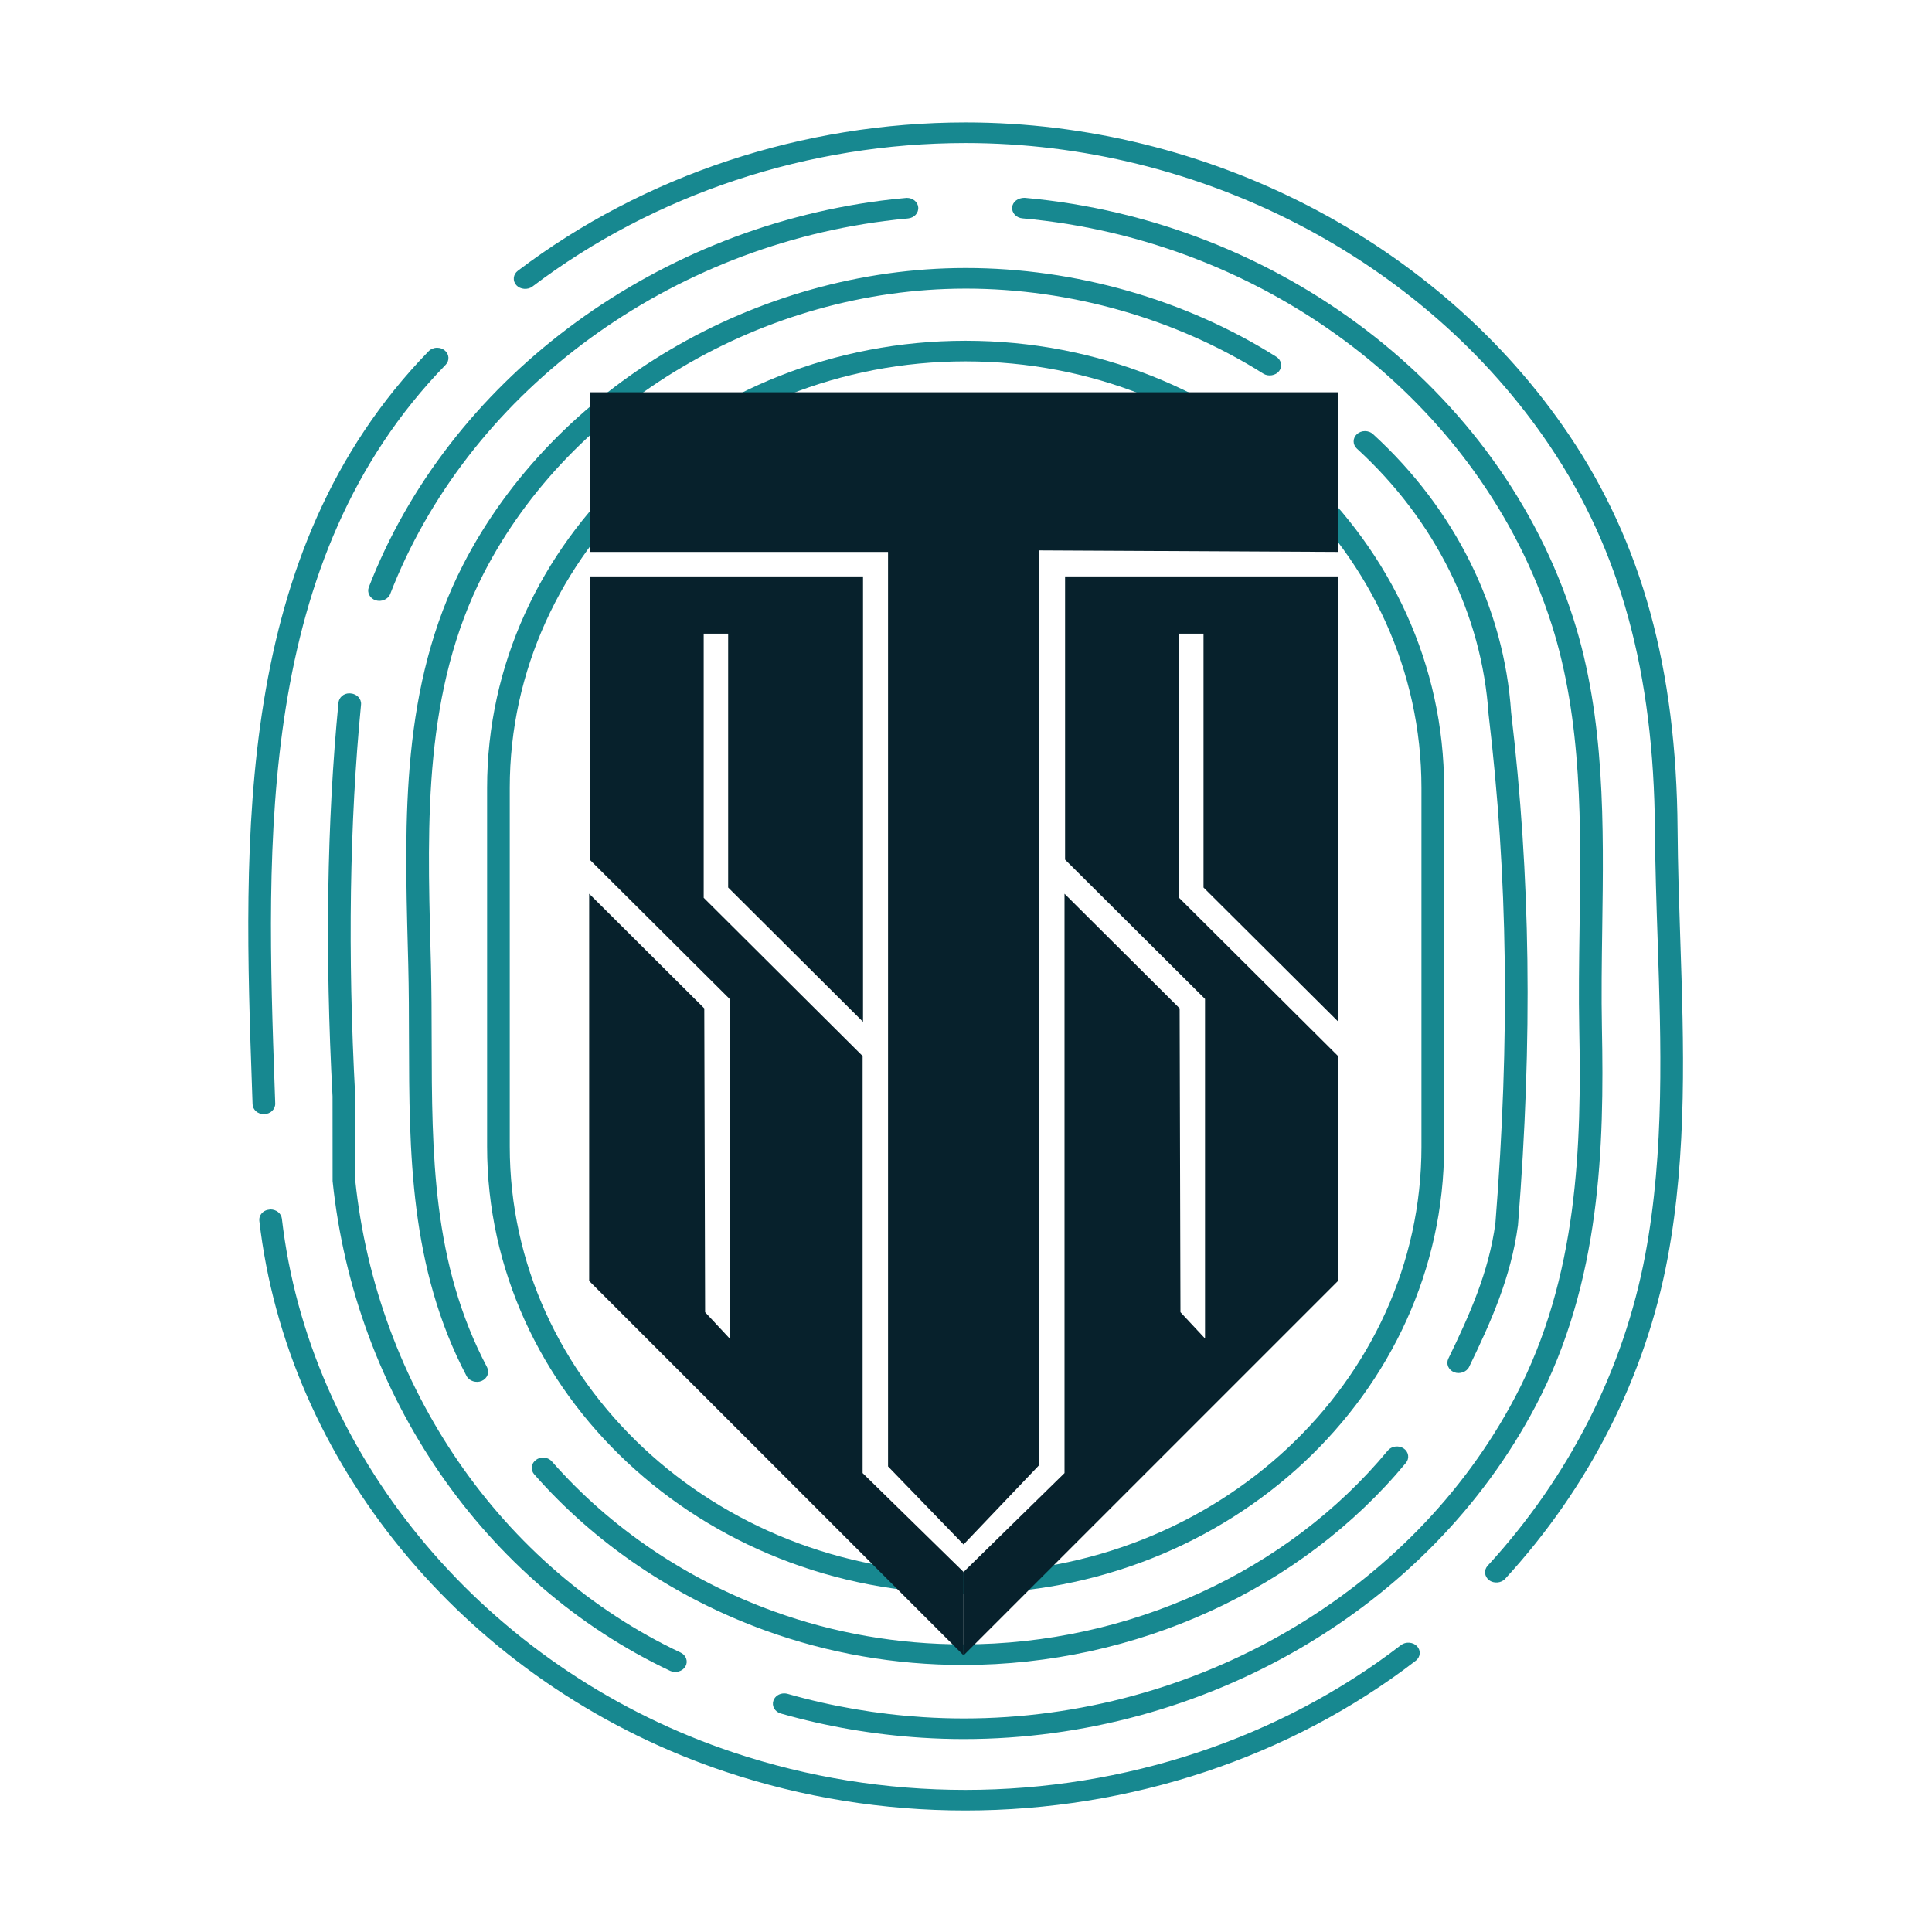 <?xml version="1.0" encoding="utf-8"?>
<!-- Generator: Adobe Illustrator 28.0.0, SVG Export Plug-In . SVG Version: 6.00 Build 0)  -->
<svg version="1.1" id="Layer_1" xmlns="http://www.w3.org/2000/svg" xmlns:xlink="http://www.w3.org/1999/xlink" x="0px" y="0px"
	 viewBox="0 0 2000 2000" style="enable-background:new 0 0 2000 2000;" xml:space="preserve">
<style type="text/css">
	.st0{fill:#178890;}
	.st1{fill:#07212C;}
	.st2{fill:#07212C;stroke:#178890;stroke-width:9;stroke-miterlimit:10;}
	.st3{fill:#07212C;stroke:#178890;stroke-width:5;stroke-miterlimit:10;}
	.st4{fill:#07212C;stroke:#178890;stroke-width:6;stroke-miterlimit:10;}
	.st5{fill:#FFFFFF;}
	.st6{fill:#004D62;}
	.st7{stroke:#000000;stroke-width:9;stroke-miterlimit:10;}
	.st8{fill:#FFFFFF;stroke:#FFFFFF;stroke-width:9;stroke-miterlimit:10;}
	.st9{fill:#FFFFFF;stroke:#FFFFFF;stroke-width:6;stroke-miterlimit:10;}
	.st10{stroke:#000000;stroke-width:6;stroke-miterlimit:10;}
</style>
<g>
	<g>
		<g>
			<g>
				<path class="st0" d="M273.7,1157.45l-0.15-4.09c6.47-0.19,11.56-5.13,11.37-11.02l-0.48-13.89
					c-9.04-257.34-19.27-549.02,176.84-750.76c2.08-2.13,3.12-4.87,2.93-7.69c-0.19-2.85-1.59-5.45-3.94-7.34
					c-2.14-1.71-4.91-2.67-7.77-2.67c-3.35,0-6.55,1.31-8.77,3.59c-202.3,208.07-191.9,504.23-182.74,765.55l0.48,13.93
					c0.21,5.78,5.35,10.3,11.72,10.3L273.7,1157.45z"/>
				<path class="st0" d="M999.24,1874.21c170.9,0,336.51-55.05,466.32-155.01c4.93-3.8,5.54-10.54,1.37-15.03
					c-4.03-4.37-11.78-4.92-16.53-1.25c-125.6,96.71-285.8,149.98-451.08,149.98c-82.05,0-162.63-12.98-239.51-38.6
					c-245.57-81.7-428.11-290.04-465.04-530.76c-1.11-7.35-2.12-14.68-2.97-22.01c-0.64-5.44-5.74-9.53-11.86-9.53
					c-4.15,0.34-6.97,1.73-8.94,3.95c-1.97,2.21-2.86,4.98-2.54,7.81c0.88,7.57,1.9,15.14,3.06,22.74
					c38.1,248.43,226.6,463.48,480.21,547.84C831.18,1860.79,914.45,1874.21,999.24,1874.21z"/>
				<path class="st0" d="M1739.4,971.74l-0.06-1.81c-1.21-36.52-2.45-74.28-2.72-111.21c-1.2-166.78-36.92-296.6-112.43-408.55
					c-134.58-199.5-373.91-323.44-624.6-323.44c-168.18,0-332.79,54.52-463.5,153.54c-2.41,1.83-3.9,4.4-4.18,7.25
					c-0.28,2.84,0.66,5.6,2.68,7.78c3.96,4.34,11.67,5.02,16.51,1.38c126.53-95.85,285.81-148.62,448.49-148.62
					c242.59,0,474.24,120.04,604.59,313.28c73.19,108.48,107.82,234.81,108.98,397.54c0.28,38.43,1.62,78.29,2.8,113.46
					c3.58,107.87,7.28,219.31-12.74,326.26c-22.19,118.63-78.6,230.04-163.17,322.17c-2.01,2.18-2.95,4.95-2.68,7.78
					c0.28,2.84,1.77,5.41,4.17,7.23c4.82,3.7,12.58,3.03,16.5-1.33c87.25-95.04,145.43-209.93,168.31-332.26
					C1746.76,1193.12,1743.02,1080.58,1739.4,971.74z"/>
				<path class="st0" d="M938.67,204.84c-9.38,0.8-17.78,1.72-26.14,2.81C672.22,238.68,463.9,395.76,381.8,607.84
					c-2.14,5.56,1.07,11.66,7.17,13.61c5.96,1.89,12.89-1.13,14.96-6.52c79.24-204.68,280.18-356.25,511.91-386.14
					c8.05-1.05,16.1-1.94,24.21-2.67c6.43-0.59,11.14-5.83,10.49-11.67C949.93,208.89,944.94,204.84,938.67,204.84z"/>
				<path class="st0" d="M363.11,717.85c-0.64-0.07-1.11-0.1-1.57-0.1c-5.82,0-10.61,4.2-11.16,9.78
					c-11.97,123.03-14.03,260.11-6.13,407.43l0.06,87.66c22.98,221.67,156.87,416.1,349.43,507.05c5.55,2.63,12.9,0.52,15.82-4.57
					c1.44-2.52,1.72-5.4,0.77-8.12c-0.94-2.72-2.99-4.94-5.77-6.25c-185.52-87.61-314.59-275.03-336.84-489.11l-0.02-87.17
					c-7.87-146.65-5.83-282.99,6.05-405.03C374.32,723.55,369.55,718.37,363.11,717.85z"/>
				<path class="st0" d="M1628.75,640.38c-75.63-236.9-303.94-411.97-568.13-435.61c0,0-0.01,0-0.02,0c-6.96,0-12.2,4.13-12.8,9.6
					c-0.31,2.83,0.62,5.6,2.61,7.8c1.99,2.21,4.79,3.58,7.91,3.85c254.72,22.78,474.91,191.71,547.91,420.33
					c32.02,100.27,30.44,209.08,28.91,314.31l-0.02,1.28c-0.48,33.81-0.97,68.78-0.3,102.56c2.34,119.33-0.66,257.08-66.35,381.75
					c-106.49,202.1-330.5,332.68-570.67,332.69c-14,0-28.14-0.47-42.08-1.35c-47.78-3.06-95.01-11.17-140.37-24.12
					c-1.14-0.33-2.35-0.49-3.55-0.49c-5.13,0-9.62,3.01-11.16,7.47c-0.94,2.72-0.66,5.61,0.79,8.14c1.45,2.53,3.9,4.39,6.89,5.24
					c46.98,13.42,96.01,21.84,145.74,25.04c14.73,0.94,29.41,1.41,43.63,1.41c249.23-0.02,481.59-135.36,591.95-344.77
					c67.89-128.88,71.03-269.59,68.65-391.38c-0.66-33.95-0.16-68.98,0.32-102.86C1660.14,854.15,1661.74,743.71,1628.75,640.38z"/>
				<path class="st0" d="M997.14,1723.56c178.48,0,349.79-78.21,458.26-209.2c1.88-2.26,2.69-5.06,2.26-7.88
					c-0.44-2.83-2.06-5.32-4.56-7.04c-5.07-3.48-12.66-2.43-16.41,2.11c-104.1,125.67-268.38,200.68-439.48,200.68
					c-67.61,0-133.59-11.48-196.12-34.13c-89.71-32.51-169.15-86.17-229.73-155.18c-2.26-2.56-5.59-4.04-9.18-4.04
					c-2.67,0-5.19,0.81-7.28,2.36c-2.47,1.79-4.02,4.33-4.36,7.17c-0.34,2.83,0.55,5.62,2.5,7.83
					c63.11,71.91,145.88,127.82,239.37,161.7C857.68,1711.57,926.56,1723.56,997.14,1723.56z"/>
				<path class="st0" d="M1499.32,1406.46c-1.27,2.61-1.35,5.51-0.21,8.18c1.14,2.66,3.34,4.74,6.19,5.88
					c5.77,2.31,12.94-0.22,15.49-5.45c22.54-46.47,43.36-92.68,50.62-146.94c15.28-192.94,13.03-361.61-7.09-530.59
					c-7.22-108.09-58-210.35-142.99-288.13c-2.22-2.02-5.18-3.13-8.31-3.13c-3.13,0-6.07,1.1-8.3,3.11
					c-4.58,4.15-4.59,10.92-0.03,15.08c80.97,74.07,129.36,171.69,136.27,274.9c19.98,167.96,22.23,335.39,7.1,526.71
					C1541.25,1316.97,1521.12,1361.52,1499.32,1406.46z"/>
				<path class="st0" d="M479.33,584.74c-64.27,125.19-60.65,263.3-57.15,396.85l0.44,16.79c0.66,26.07,0.72,52.4,0.76,77.85
					c0.25,116.13,0.52,235.97,59.63,348.28c2.74,5.2,10.06,7.47,15.64,5.03c2.84-1.24,4.97-3.39,6-6.07
					c1.05-2.69,0.87-5.58-0.48-8.15c-56.84-108-57.07-220.21-57.31-339c-0.05-24.29-0.09-51.74-0.78-78.43l-0.44-16.77
					c-3.45-131.15-6.99-266.68,54.95-387.35c90.47-176.28,290.66-294.76,498.28-295v-0.01h0.78c108.75,0,218.16,31.28,308.16,88.07
					c5.19,3.27,12.76,1.97,16.33-2.68c1.78-2.34,2.45-5.17,1.9-7.98c-0.56-2.79-2.28-5.23-4.85-6.85
					c-93.88-59.25-208.04-91.88-321.47-91.88C782.75,277.44,573.7,400.93,479.33,584.74z"/>
				<path class="st0" d="M999.59,352.76c-273.14,0-495.34,207.61-495.34,462.79v371.36c0,255.17,222.2,462.77,495.34,462.77
					s495.34-207.6,495.34-462.77V815.55C1494.93,560.37,1272.73,352.76,999.59,352.76z M1471.49,1186.91
					c0,243.41-211.68,441.44-471.89,441.44S527.7,1430.32,527.7,1186.91V815.55c0-243.42,211.68-441.46,471.89-441.46
					s471.89,198.03,471.89,441.46V1186.91z"/>
			</g>
			<g>
				<polygon class="st1" points="1385.52,406.09 1385.52,571.35 1075.97,569.77 1075.97,1516.45 997.48,1598.81 997.43,1598.81 
					919.3,1518.03 919.3,571.35 610.46,571.35 610.46,406.09 				"/>
				<polygon class="st1" points="1245.88,918.77 1245.88,655.97 1220.56,655.97 1220.56,929.41 1385.09,1093.18 1385.09,1326.04 
					997.51,1713.59 997.51,1627.26 1101.99,1524.92 1101.99,925.21 1221.16,1043.85 1222.01,1358.38 1247.44,1385.61 
					1247.44,1034.09 1102.57,889.9 1102.57,596.67 1385.52,596.67 1385.52,1057.78 				"/>
				<polygon class="st1" points="892.98,1524.92 997.46,1627.26 997.46,1713.59 609.91,1326.04 609.91,925.21 729.07,1043.85 
					729.93,1358.38 755.33,1385.61 755.33,1034.09 610.46,889.9 610.46,596.67 893.4,596.67 893.4,1057.78 753.79,918.77 
					753.79,655.97 728.47,655.97 728.47,929.41 892.98,1093.18 				"/>
			</g>
		</g>
	</g>
</g>
</svg>
